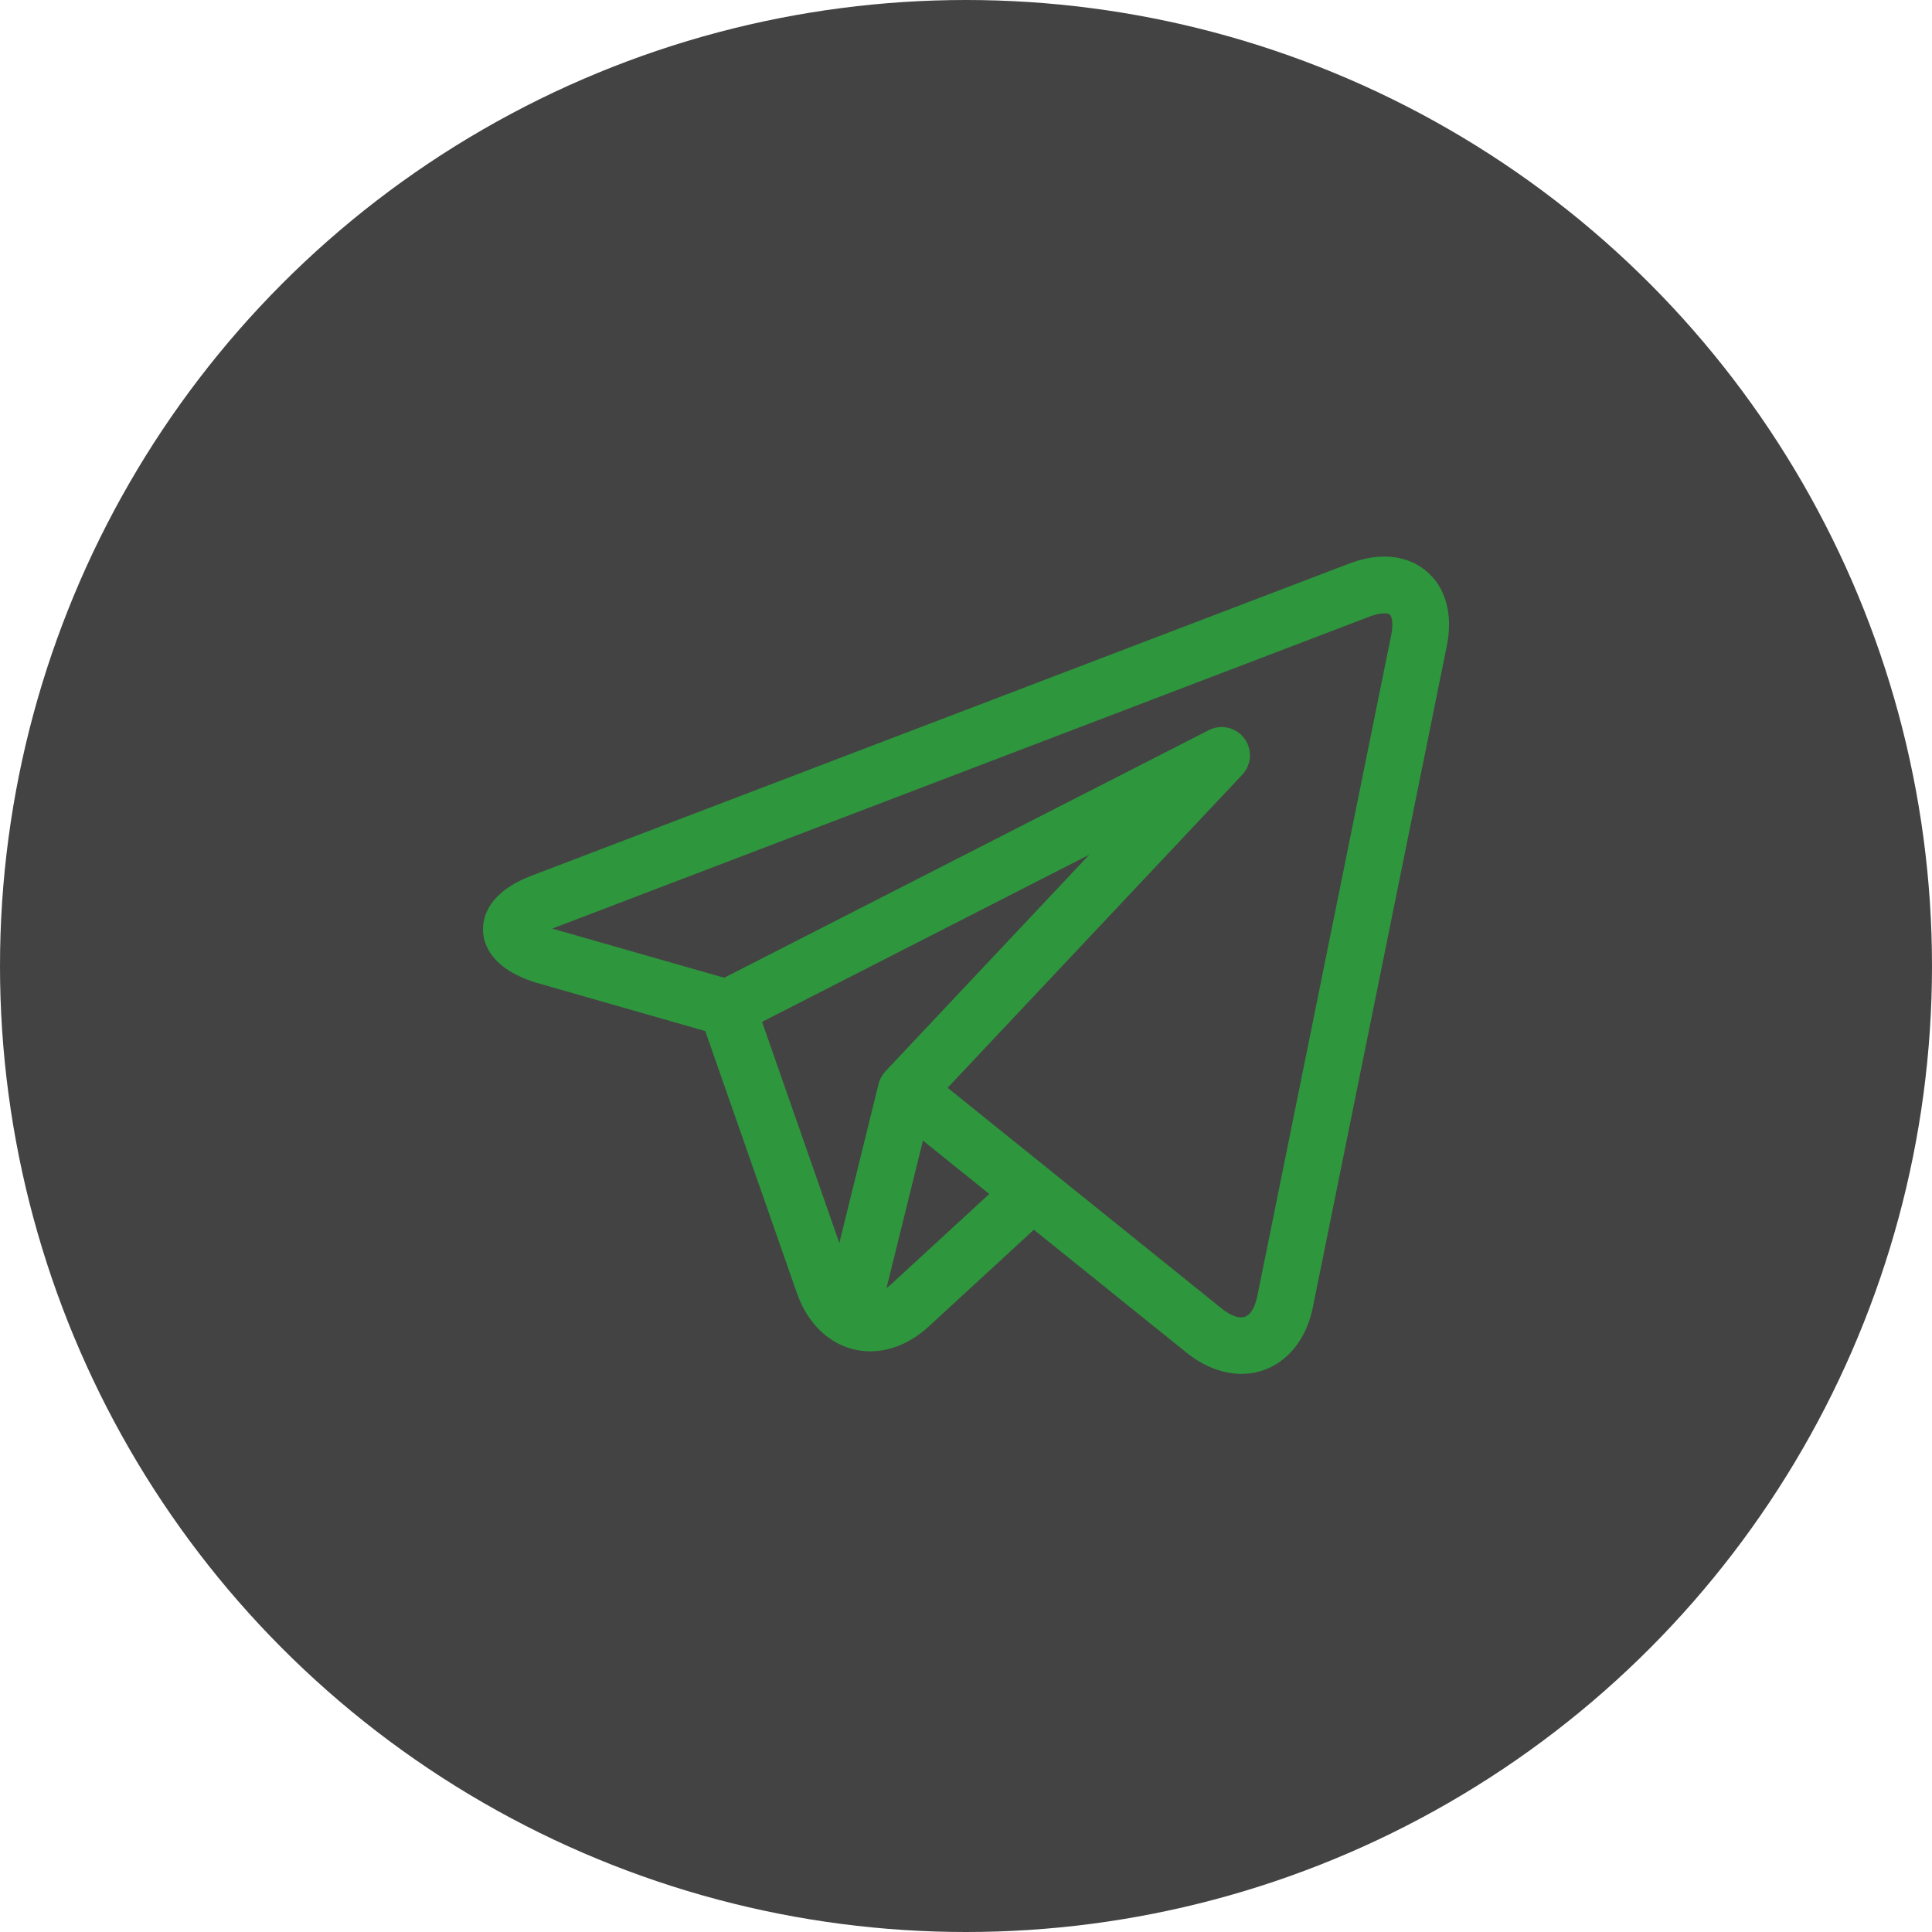 <svg fill="none" height="25" viewBox="0 0 25 25" width="25" xmlns="http://www.w3.org/2000/svg" xmlns:xlink="http://www.w3.org/1999/xlink"><clipPath id="a"><path d="m6.25 6.25h12.5v12.5h-12.5z"/></clipPath><circle cx="12.5" cy="12.5" fill="#434343" r="12.5"/><g clip-path="url(#a)"><path d="m18.557 7.492c-.153-.187-.381-.29-.644-.29-.143 0-.294.03-.45.089l-10.581 4.039c-.562.214-.637.536-.632.709s.099.489.671.672c.003.001.007.002.01.003l2.195.628 1.187 3.394c.162.463.525.75.948.75.267 0 .529-.112.759-.323l1.358-1.25 1.969 1.585c0.0 0.0.001 0.0.001.001l.019.015c.002.001.004.003.005.004.219.17.458.259.691.26.456 0 .819-.338.925-.86l1.734-8.561c.07-.344.011-.651-.164-.866zm-8.696 5.731 4.234-2.163-2.637 2.802c-.043.046-.074.102-.089.163l-.508 2.059zm1.663 3.402c-.018.016-.035.03-.053.044l.472-1.91.858.691zm6.479-8.412-1.734 8.561c-.017.082-.07.273-.207.273-.068 0-.153-.037-.24-.104l-2.231-1.797c-0-0-.001-.001-.001-.001l-1.328-1.069 3.813-4.051c.122-.13.133-.328.026-.471-.107-.142-.301-.187-.459-.106l-6.271 3.204-2.225-.636 10.578-4.038c.089-.034.152-.041.188-.041.022 0 .062.003.077.021.019.024.044.105.014.257z" fill="#2e963d"/></g></svg>